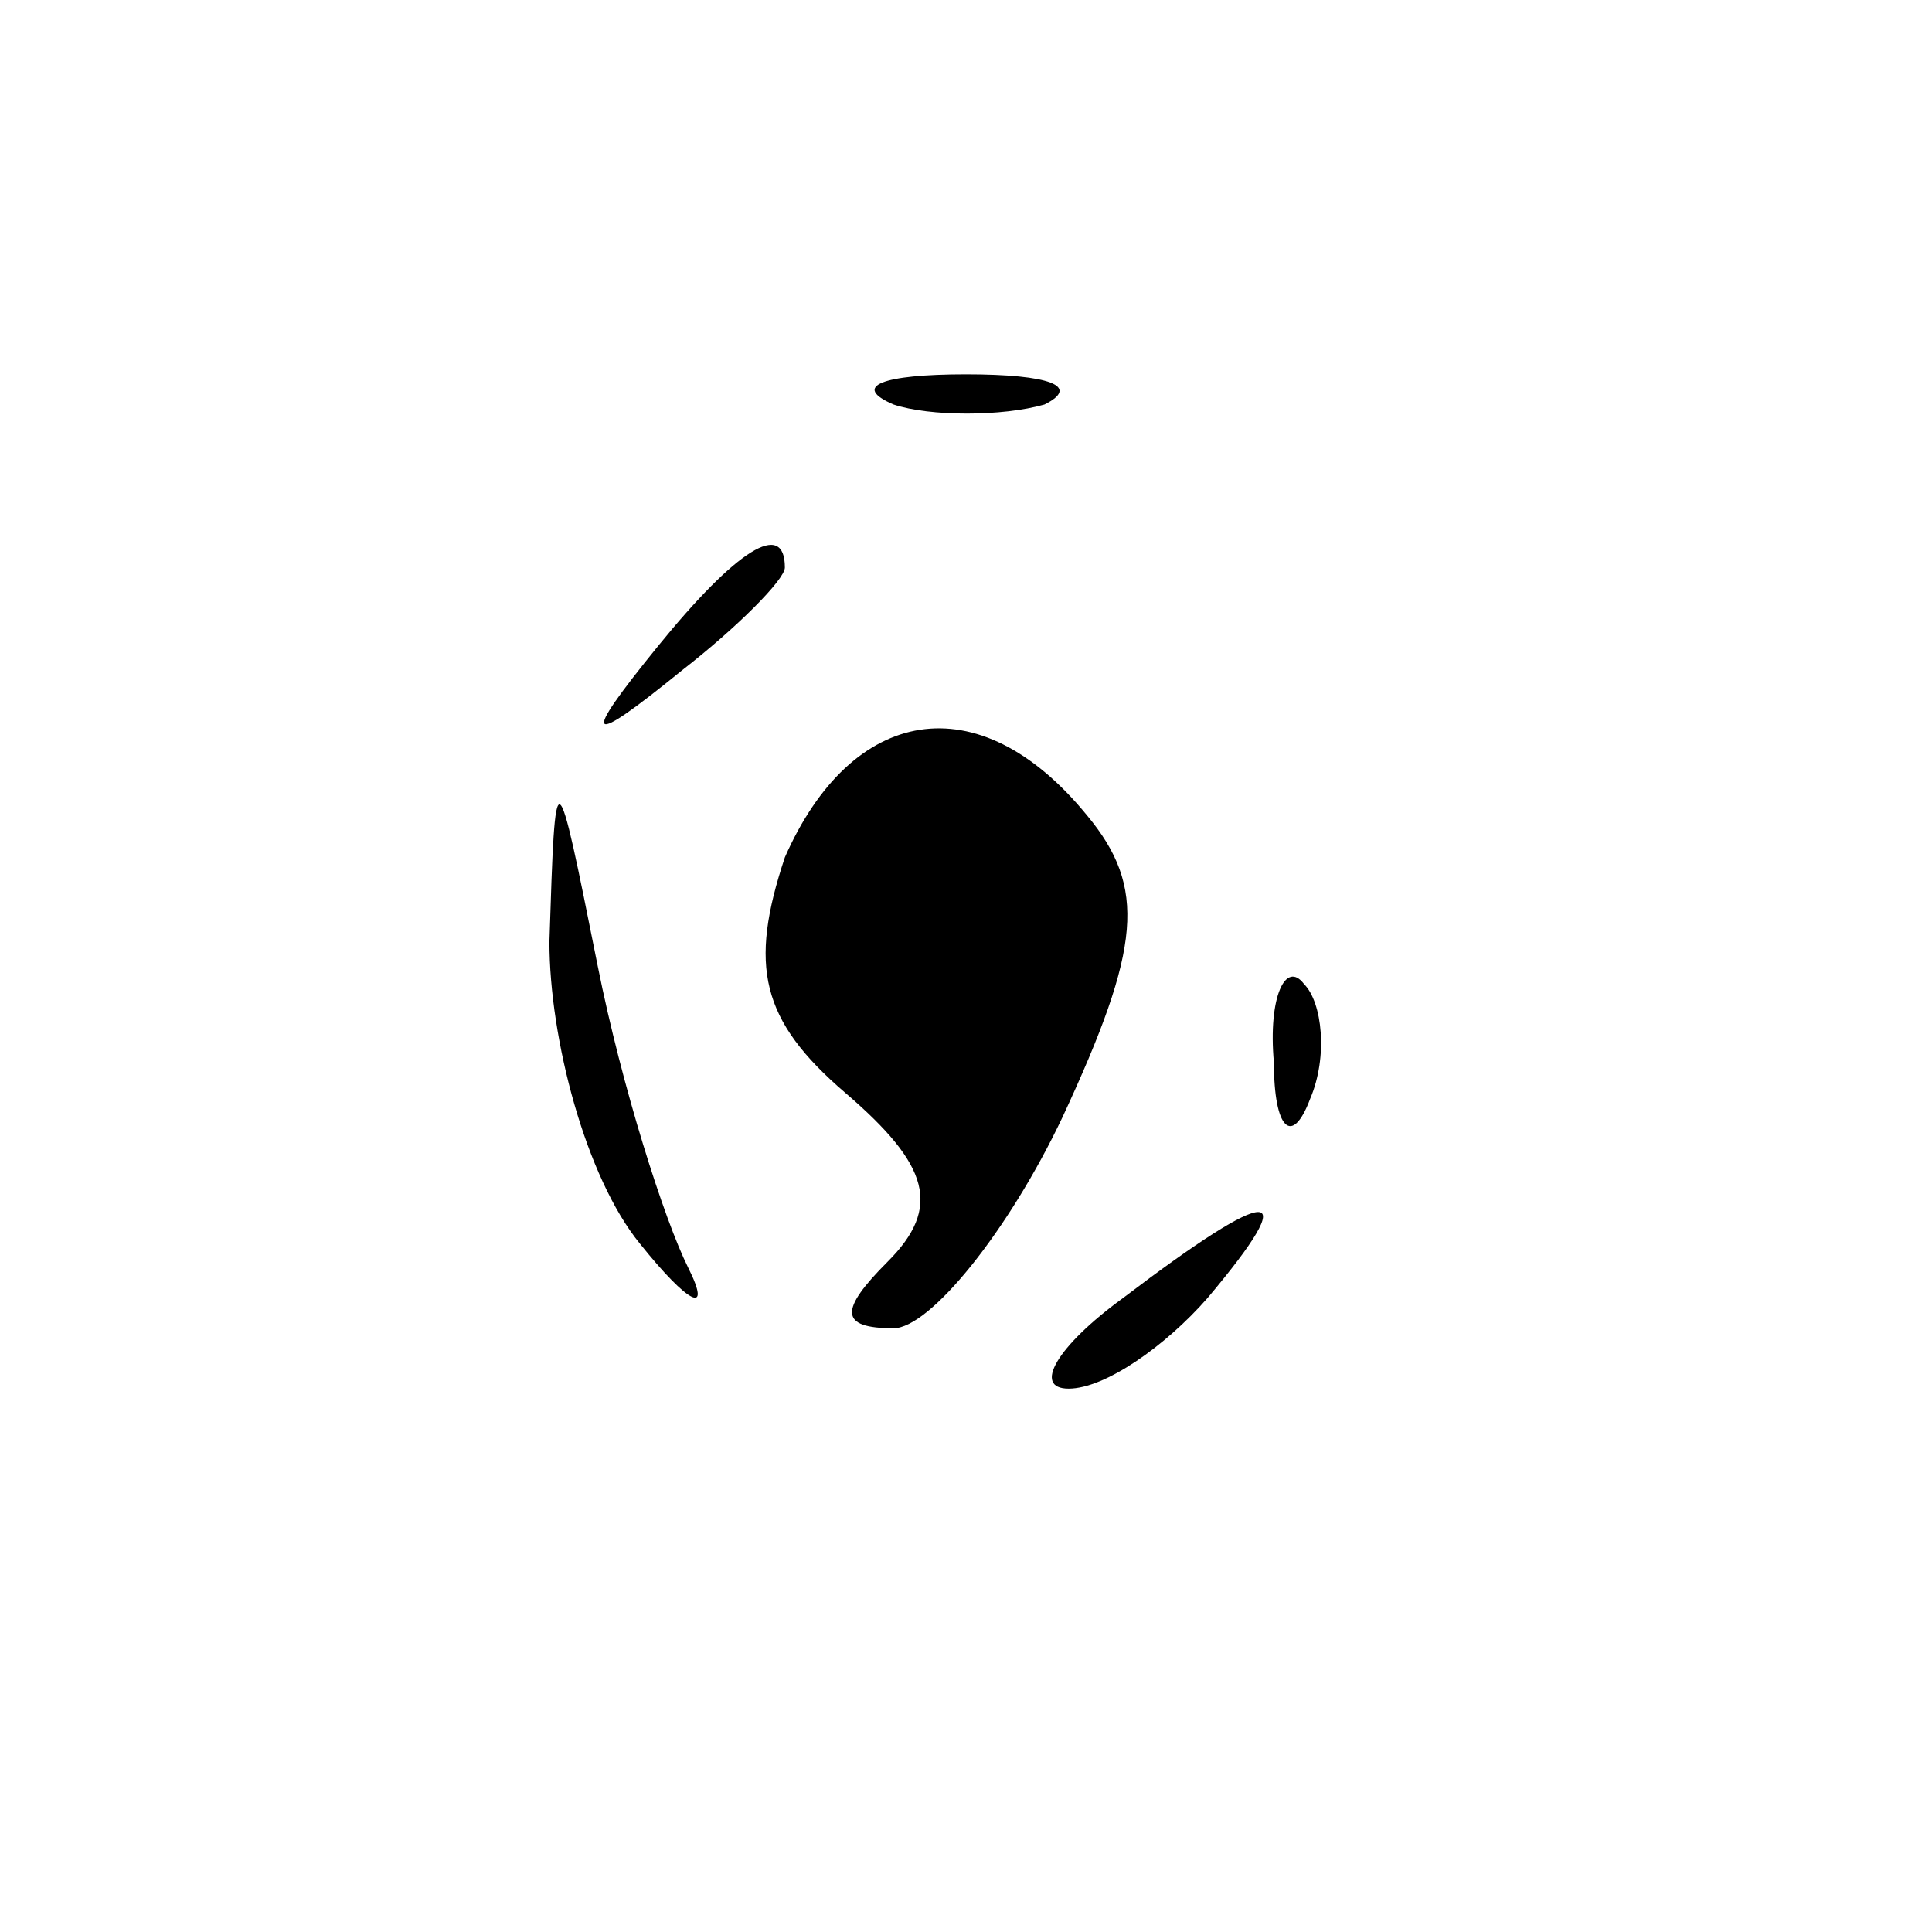 <?xml version="1.0" standalone="no"?>
<!DOCTYPE svg PUBLIC "-//W3C//DTD SVG 20010904//EN"
 "http://www.w3.org/TR/2001/REC-SVG-20010904/DTD/svg10.dtd">
<svg version="1.0" xmlns="http://www.w3.org/2000/svg"
 width="32pt" height="32pt" viewBox="0 0 32 32"
 preserveAspectRatio="xMidYMid meet">
<g transform="translate(0,32) scale(0.1,-0.1)"
fill="#000000" stroke="none">
<path fill="#000000" stroke="none" d="M148 253 c6 -2 18 -2 25 0 6 3 1 5 -13
5 -14 0 -19 -2 -12 -5z"/>
<path fill="#000000" stroke="none" d="M109 213 c-13 -16 -12 -17 4 -4 9 7 17
15 17 17 0 8 -8 3 -21 -13z"/>
<path fill="#000000" stroke="none" d="M130 178 c-6 -18 -4 -27 10 -39 14 -12
16 -19 7 -28 -8 -8 -8 -11 1 -11 6 0 19 16 28 35 13 28 14 38 4 50 -18 22 -39
18 -50 -7z"/>
<path fill="#000000" stroke="none" d="M91 164 c0 -16 6 -39 15 -50 8 -10 12
-12 8 -4 -4 8 -11 30 -15 50 -7 35 -7 35 -8 4z"/>
<path fill="#000000" stroke="none" d="M211 144 c0 -11 3 -14 6 -6 3 7 2 16
-1 19 -3 4 -6 -2 -5 -13z"/>
<path fill="#000000" stroke="none" d="M186 105 c-11 -8 -15 -15 -9 -15 6 0
16 7 23 15 16 19 11 19 -14 0z"/>
</g>
</svg>
